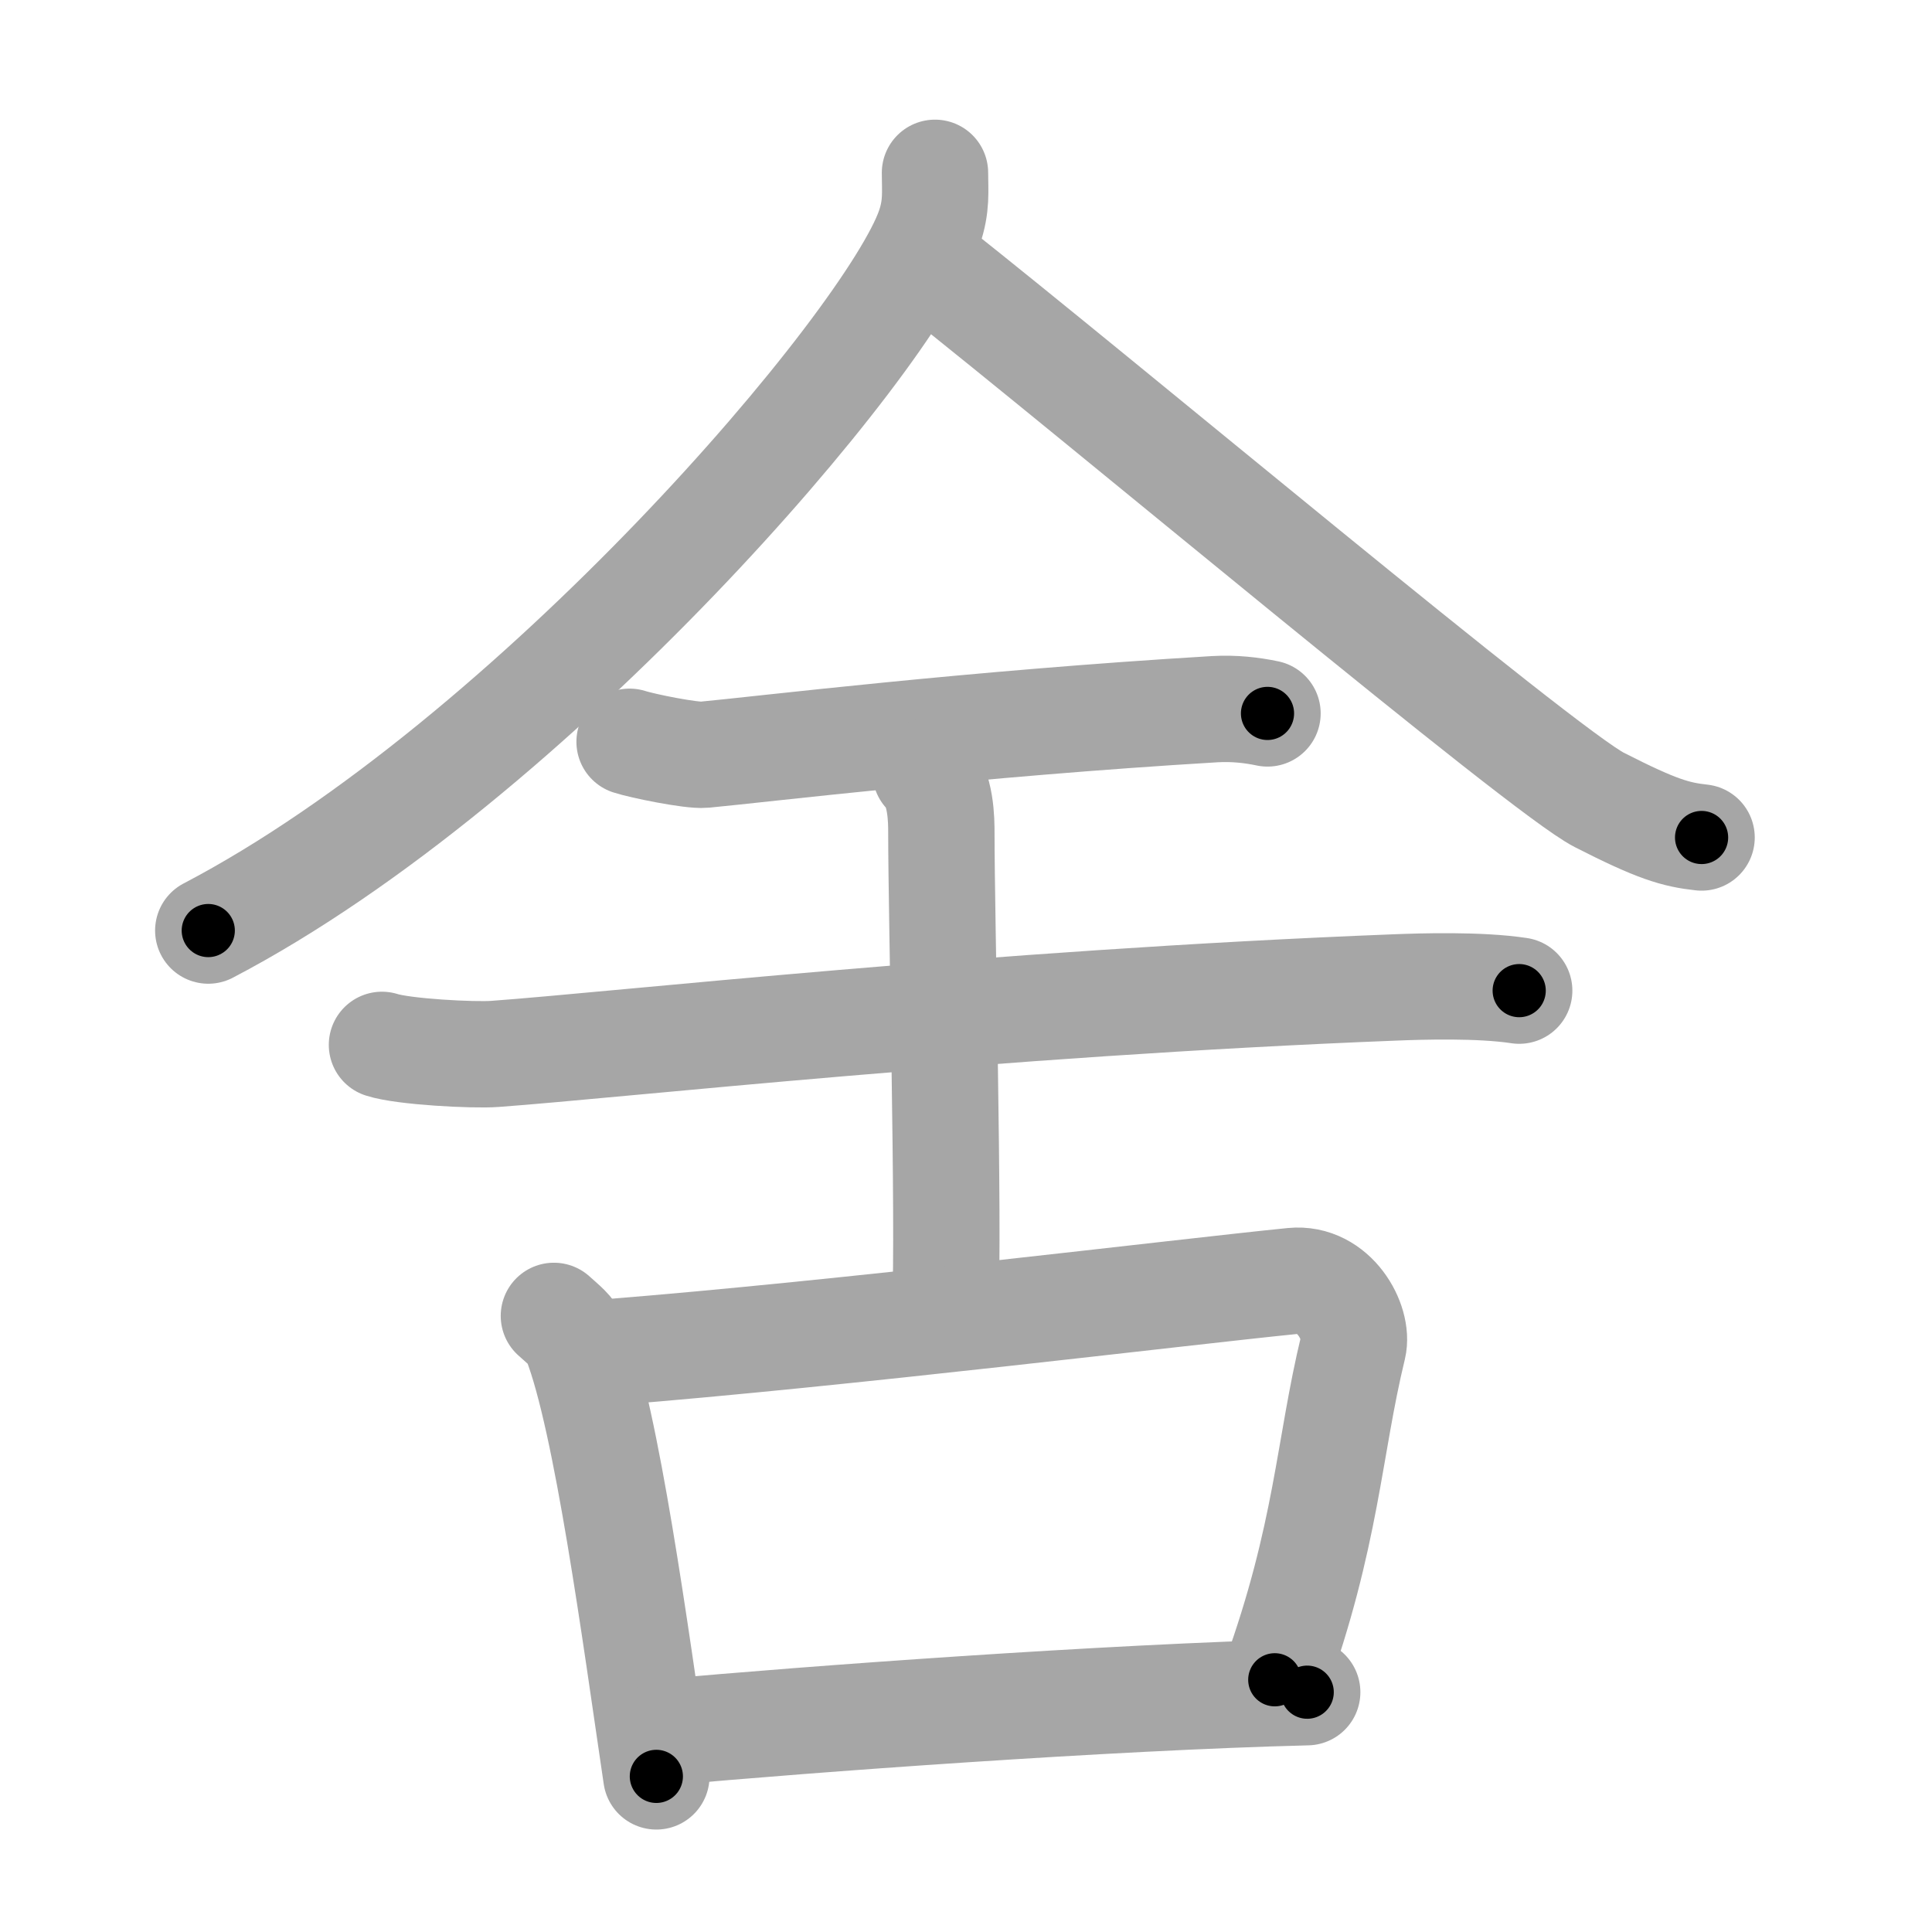 <svg xmlns="http://www.w3.org/2000/svg" viewBox="0 0 109 109" id="820d"><g fill="none" stroke="#a6a6a6" stroke-width="6" stroke-linecap="round" stroke-linejoin="round"><g><g><path d="M52.75,9.75c0,1.04,0.11,1.86-0.32,3.11c-2.25,6.47-22.36,30.06-40.68,39.64" /><path d="M52.5,15c9.5,7.5,34.54,28.51,37.73,30.13c3.25,1.66,4.31,1.96,5.77,2.12" /></g><g><g><path d="M35.52,41.85c0.7,0.23,3.5,0.8,4.21,0.73c3.31-0.31,15.08-1.75,28.81-2.57c1.08-0.06,2.07,0.05,2.97,0.24" /><path d="M21.55,58.95c1.2,0.39,5.15,0.6,6.37,0.51c7-0.51,28.01-2.86,50.78-3.75c1.5-0.06,4.78-0.16,7.01,0.18" /><path d="M52.22,43.57c0.89,0.85,0.89,2.76,0.89,3.43c0,4.75,0.44,22.07,0.22,26.82" /></g><g><path d="M31.25,74.24c0.5,0.46,1.02,0.83,1.24,1.41c1.75,4.51,3.34,16.46,4.54,24.57" /><path d="M34.39,76.29c13.11-1.04,32.17-3.38,38.55-4.02c2.33-0.23,3.73,2.35,3.4,3.73c-1.38,5.68-1.46,10.58-4.42,18.77" /><path d="M37.54,97.73C45.5,97,62.5,95.75,73.75,95.47" /></g></g></g></g><g fill="none" stroke="#000" stroke-width="3" stroke-linecap="round" stroke-linejoin="round"><path d="M52.75,9.75c0,1.04,0.11,1.86-0.32,3.11c-2.25,6.47-22.36,30.06-40.68,39.64" stroke-dasharray="60.596" stroke-dashoffset="60.596"><animate attributeName="stroke-dashoffset" values="60.596;60.596;0" dur="0.456s" fill="freeze" begin="0s;820d.click" /></path><path d="M52.5,15c9.5,7.5,34.54,28.51,37.73,30.13c3.25,1.66,4.31,1.96,5.77,2.12" stroke-dasharray="54.484" stroke-dashoffset="54.484"><animate attributeName="stroke-dashoffset" values="54.484" fill="freeze" begin="820d.click" /><animate attributeName="stroke-dashoffset" values="54.484;54.484;0" keyTimes="0;0.456;1" dur="1.001s" fill="freeze" begin="0s;820d.click" /></path><path d="M35.52,41.85c0.7,0.23,3.5,0.8,4.21,0.73c3.31-0.31,15.08-1.75,28.81-2.57c1.08-0.06,2.07,0.05,2.97,0.24" stroke-dasharray="36.201" stroke-dashoffset="36.201"><animate attributeName="stroke-dashoffset" values="36.201" fill="freeze" begin="820d.click" /><animate attributeName="stroke-dashoffset" values="36.201;36.201;0" keyTimes="0;0.734;1" dur="1.363s" fill="freeze" begin="0s;820d.click" /></path><path d="M21.55,58.95c1.2,0.39,5.15,0.6,6.37,0.51c7-0.51,28.01-2.86,50.78-3.75c1.5-0.06,4.78-0.16,7.01,0.18" stroke-dasharray="64.355" stroke-dashoffset="64.355"><animate attributeName="stroke-dashoffset" values="64.355" fill="freeze" begin="820d.click" /><animate attributeName="stroke-dashoffset" values="64.355;64.355;0" keyTimes="0;0.738;1" dur="1.847s" fill="freeze" begin="0s;820d.click" /></path><path d="M52.22,43.57c0.89,0.85,0.89,2.76,0.89,3.43c0,4.75,0.44,22.07,0.22,26.82" stroke-dasharray="30.455" stroke-dashoffset="30.455"><animate attributeName="stroke-dashoffset" values="30.455" fill="freeze" begin="820d.click" /><animate attributeName="stroke-dashoffset" values="30.455;30.455;0" keyTimes="0;0.858;1" dur="2.152s" fill="freeze" begin="0s;820d.click" /></path><path d="M31.25,74.24c0.5,0.46,1.02,0.83,1.24,1.41c1.75,4.51,3.34,16.46,4.54,24.57" stroke-dasharray="26.915" stroke-dashoffset="26.915"><animate attributeName="stroke-dashoffset" values="26.915" fill="freeze" begin="820d.click" /><animate attributeName="stroke-dashoffset" values="26.915;26.915;0" keyTimes="0;0.889;1" dur="2.421s" fill="freeze" begin="0s;820d.click" /></path><path d="M34.39,76.29c13.11-1.04,32.17-3.38,38.55-4.02c2.33-0.23,3.73,2.35,3.4,3.73c-1.38,5.68-1.46,10.58-4.42,18.77" stroke-dasharray="63.831" stroke-dashoffset="63.831"><animate attributeName="stroke-dashoffset" values="63.831" fill="freeze" begin="820d.click" /><animate attributeName="stroke-dashoffset" values="63.831;63.831;0" keyTimes="0;0.835;1" dur="2.901s" fill="freeze" begin="0s;820d.click" /></path><path d="M37.54,97.73C45.5,97,62.5,95.75,73.75,95.47" stroke-dasharray="36.286" stroke-dashoffset="36.286"><animate attributeName="stroke-dashoffset" values="36.286" fill="freeze" begin="820d.click" /><animate attributeName="stroke-dashoffset" values="36.286;36.286;0" keyTimes="0;0.889;1" dur="3.264s" fill="freeze" begin="0s;820d.click" /></path></g></svg>